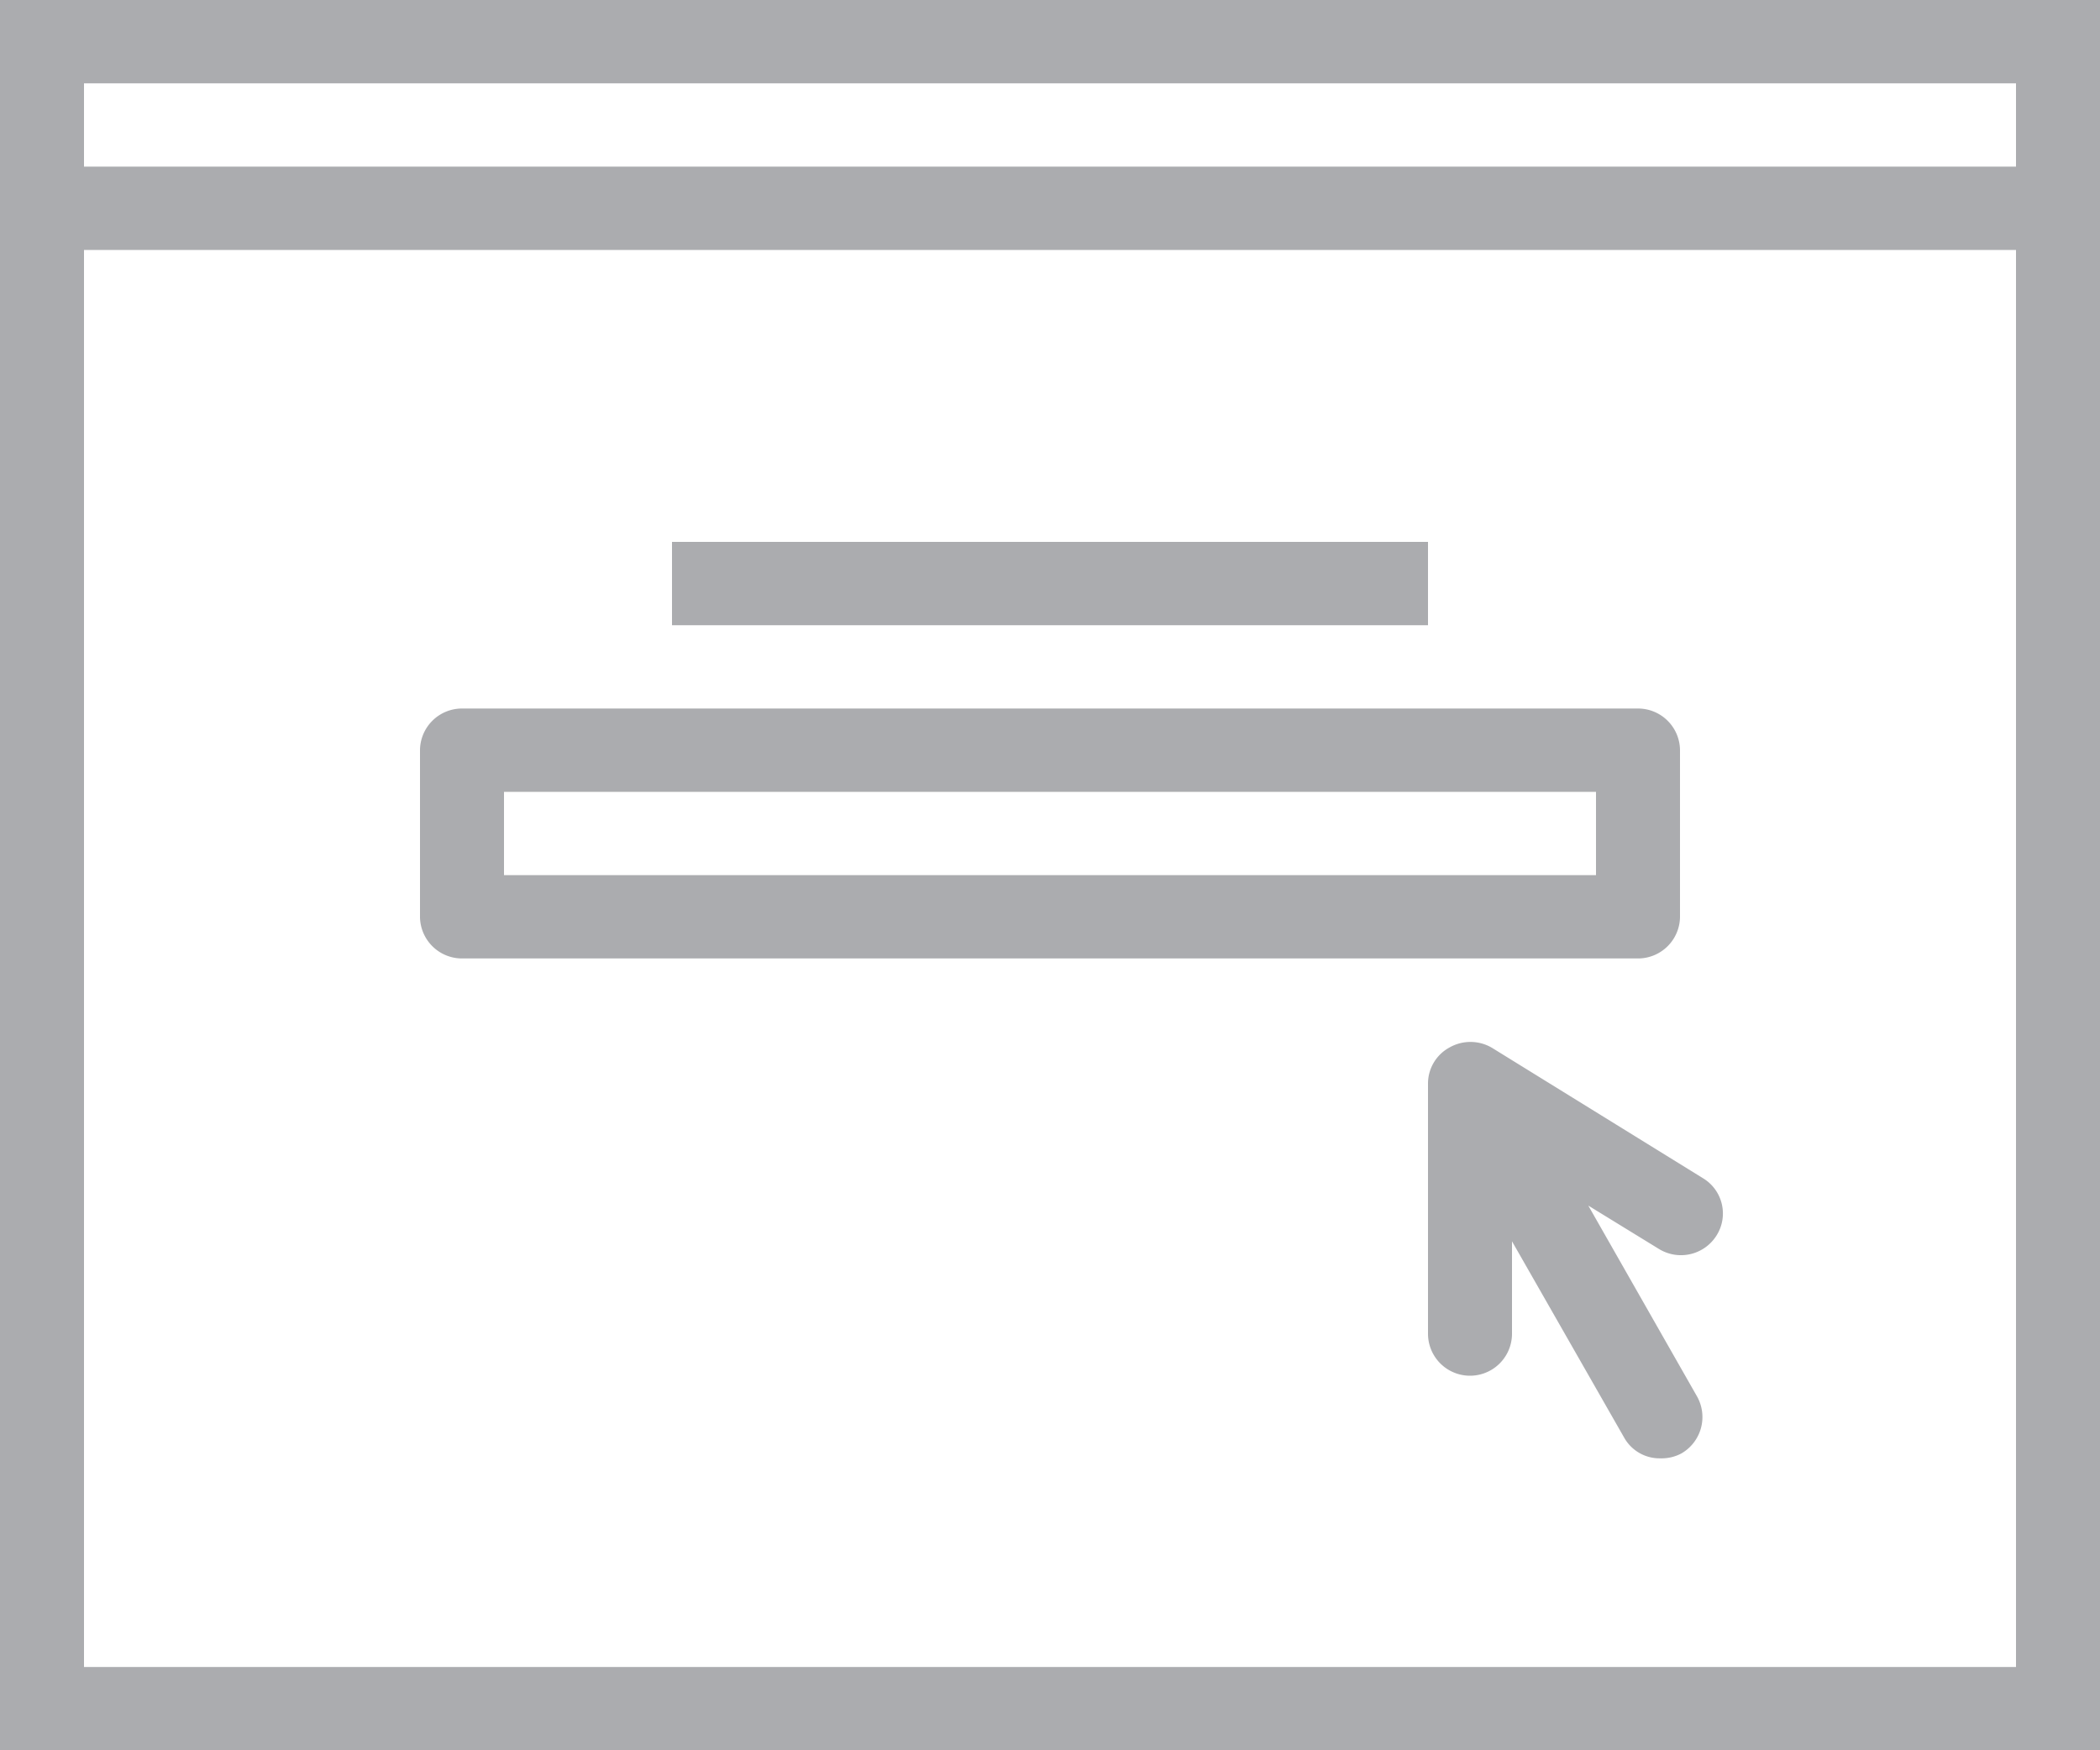 <svg id="_-e-reason_icon_4" data-name="-e-reason_icon_4" xmlns="http://www.w3.org/2000/svg" width="30" height="25" viewBox="0 0 30 25">
  <defs>
    <style>
      .cls-1 {
        fill: #abacaf;
        fill-rule: evenodd;
      }
    </style>
  </defs>
  <path class="cls-1" d="M2542,7448v25h30v-25h-30Zm28.8,1.19v1.19h-27.6v-1.19h27.6Zm-27.6,22.62v-20.24h27.6v20.24h-27.6Zm22.8-10.71v-2.39a0.6,0.6,0,0,0-.6-0.59h-16.8a0.6,0.6,0,0,0-.6.59v2.39a0.6,0.6,0,0,0,.6.59h16.8A0.6,0.6,0,0,0,2566,7461.1Zm-1.2-.6h-15.6v-1.19h15.6v1.19Zm1.53,4.33-3.01-1.86a0.605,0.605,0,0,0-.61-0.01,0.586,0.586,0,0,0-.31.52v3.57a0.6,0.6,0,0,0,1.2,0v-1.32l1.6,2.8a0.58,0.58,0,0,0,.52.3,0.6,0.6,0,0,0,.3-0.07,0.6,0.6,0,0,0,.22-0.82l-1.55-2.72,1.01,0.62a0.6,0.6,0,0,0,.82-0.19A0.588,0.588,0,0,0,2566.33,7464.83Zm-3.93-9.09h-10.8v1.19h10.8v-1.19Z" transform="translate(-2542 -7448)"/>
</svg>
